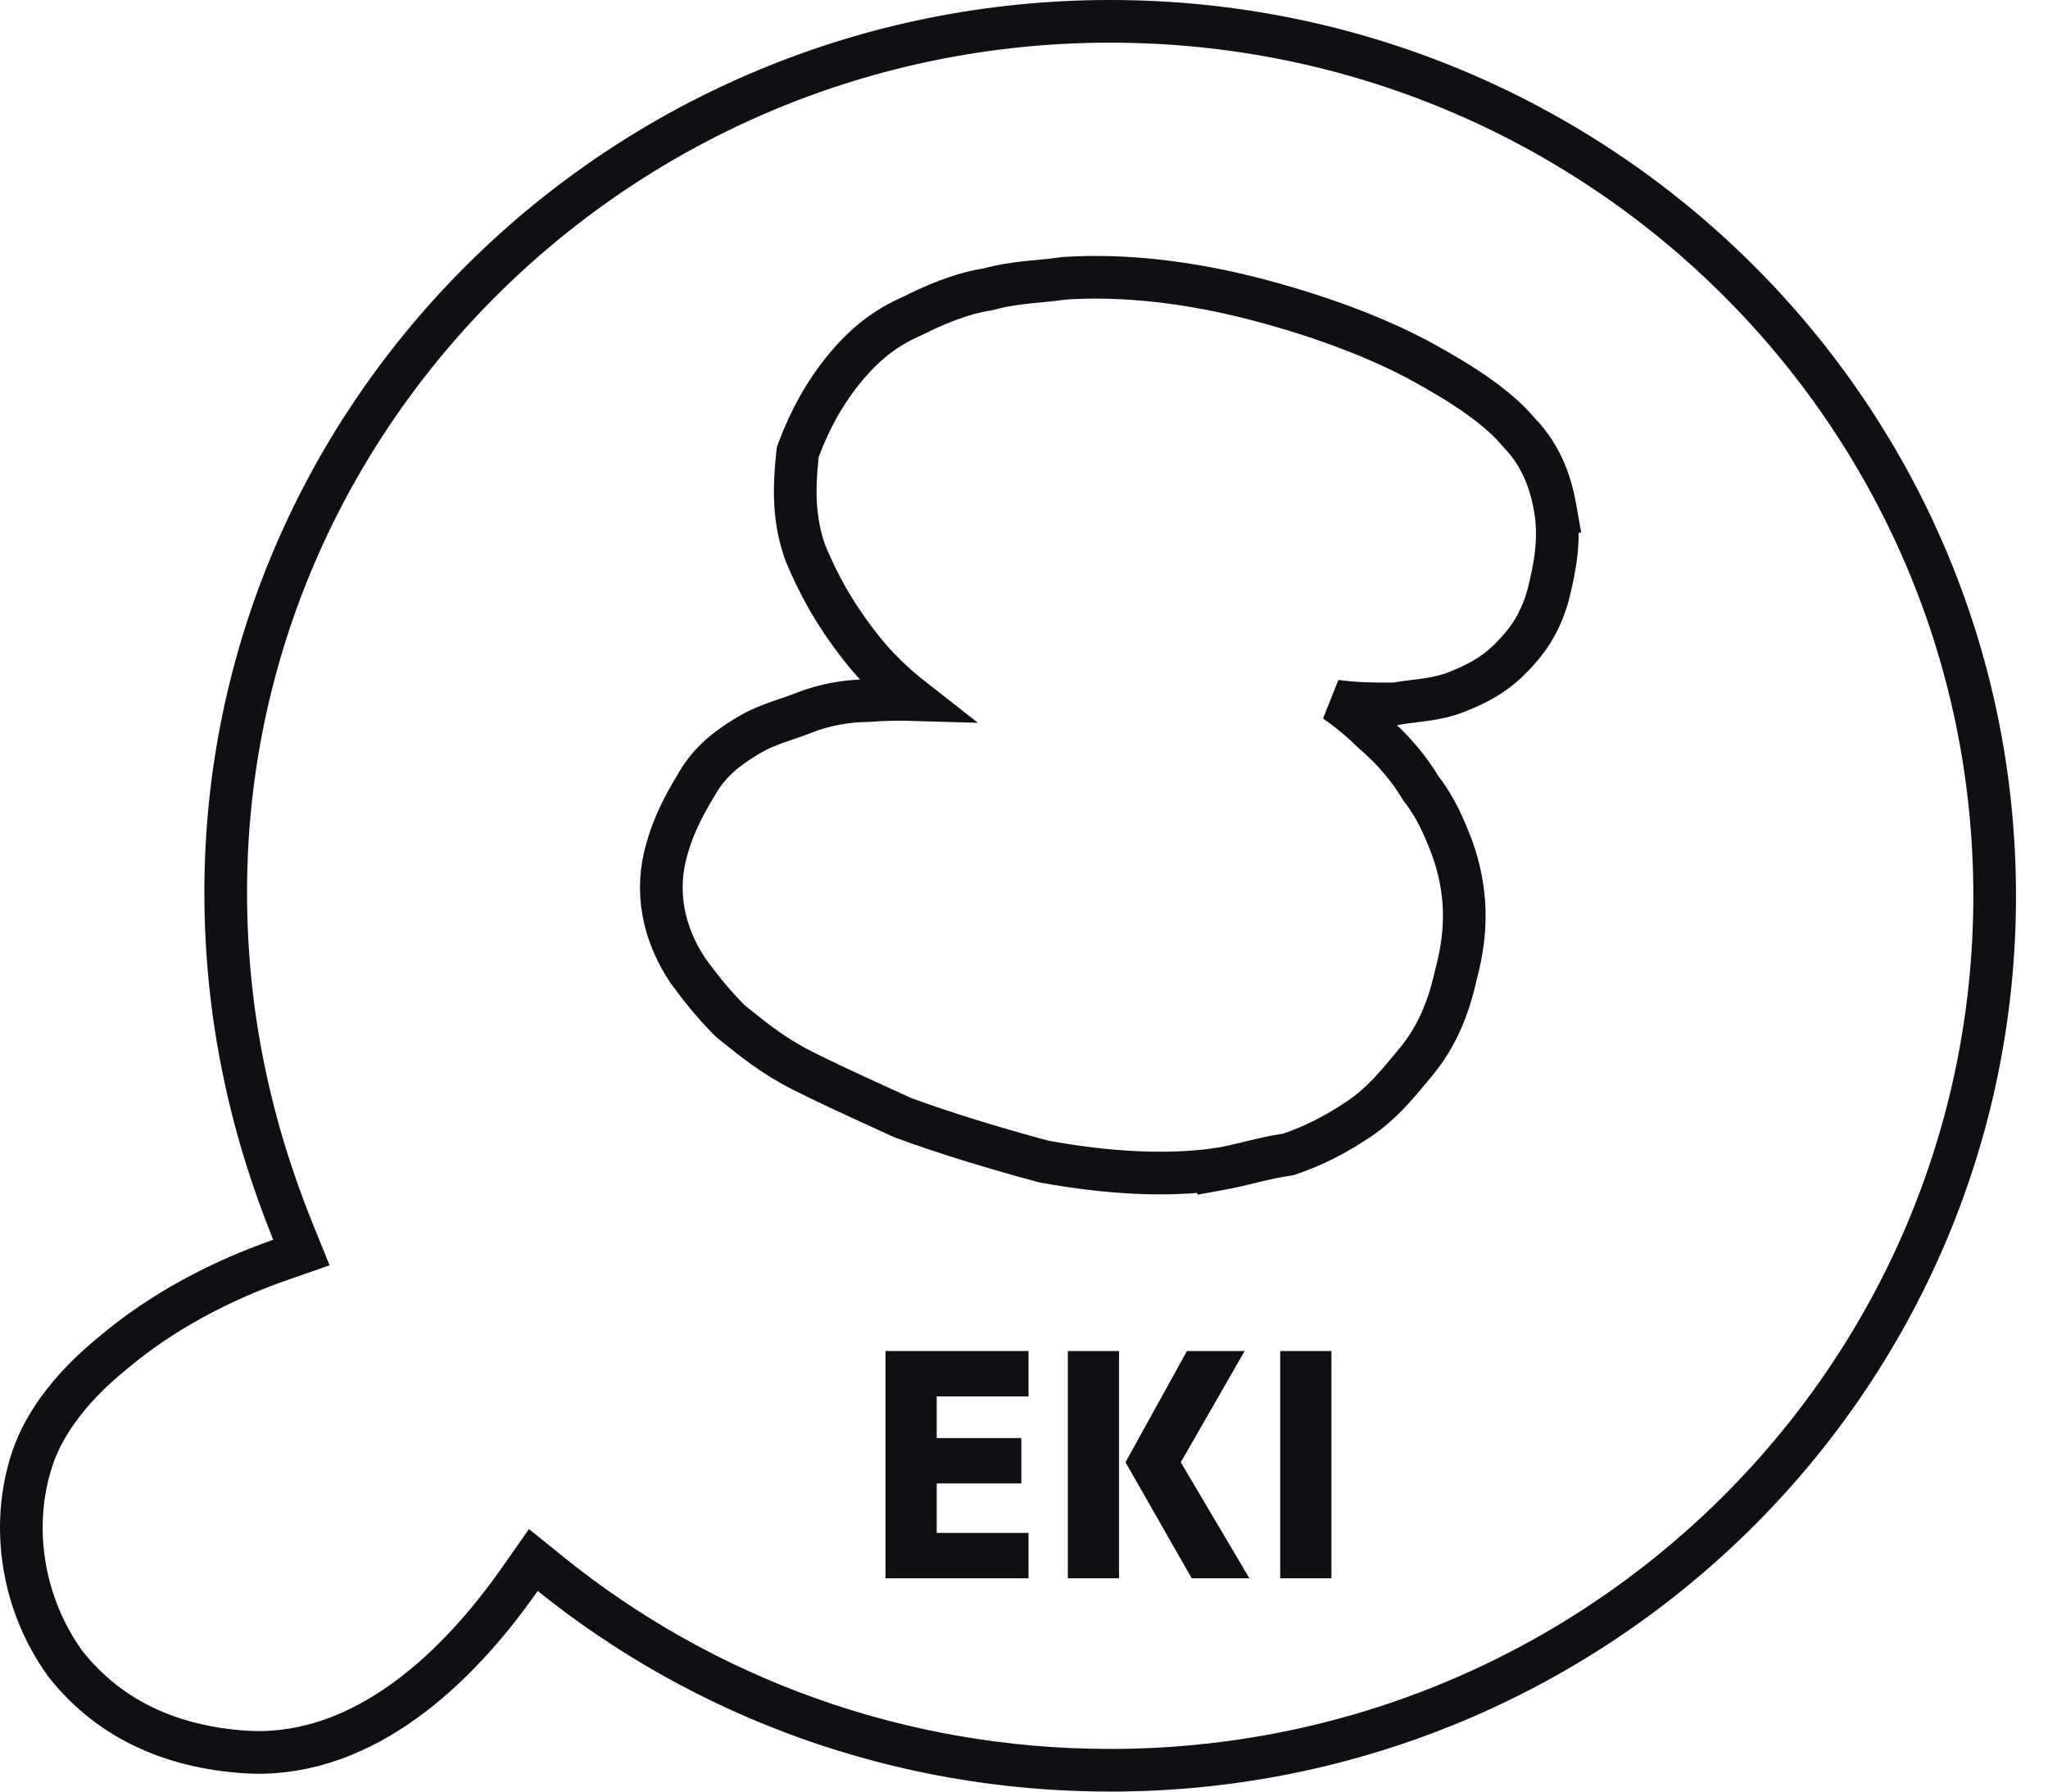 <svg width="48" height="42" viewBox="0 0 48 42" fill="none" xmlns="http://www.w3.org/2000/svg">
<path d="M12.916 36.907L12.5 36.571L12.193 37.009C10.684 39.166 8.528 41.154 5.913 41.08C4.158 41.001 2.615 40.376 1.537 39.01C0.529 37.625 0.224 35.781 0.763 34.18C1.062 33.293 1.751 32.442 2.642 31.721L2.642 31.721L2.651 31.713C3.784 30.753 5.17 30.024 6.568 29.536L7.064 29.363L6.867 28.877C5.87 26.41 5.29 23.786 5.29 20.916C5.29 9.691 14.571 0.5 26.02 0.5C37.468 0.5 46.75 9.689 46.75 21C46.75 32.311 37.468 41.5 26.02 41.5C21.042 41.5 16.482 39.777 12.916 36.907Z" stroke="#0E1013"/>
<path d="M36.462 11.987L36.463 11.987L36.461 11.976C36.371 11.433 36.182 10.733 35.591 10.127C35.108 9.55 34.293 9.014 33.385 8.514C32.428 7.987 31.143 7.469 29.534 7.041C27.913 6.611 26.364 6.434 24.971 6.522L24.951 6.523L24.931 6.526C24.748 6.552 24.575 6.569 24.389 6.587C24.29 6.596 24.187 6.606 24.077 6.618C23.786 6.65 23.473 6.694 23.153 6.783C22.506 6.883 21.884 7.156 21.384 7.407C20.727 7.695 20.253 8.082 19.799 8.633C19.345 9.184 18.986 9.821 18.719 10.54L18.698 10.598L18.691 10.659C18.605 11.444 18.596 12.207 18.885 12.986L18.889 12.997L18.894 13.008C19.156 13.625 19.509 14.338 20.208 15.221C20.536 15.635 20.934 16.025 21.412 16.399C21.048 16.388 20.69 16.398 20.331 16.425C19.863 16.427 19.309 16.521 18.834 16.713C18.709 16.764 18.594 16.802 18.466 16.846C18.394 16.87 18.317 16.895 18.232 16.926C18.011 17.004 17.767 17.101 17.517 17.253C17.075 17.52 16.66 17.824 16.349 18.348L16.342 18.36C16.095 18.776 15.818 19.242 15.634 19.891C15.339 20.89 15.545 21.88 16.113 22.74L16.12 22.751L16.128 22.762L16.131 22.766C16.381 23.103 16.648 23.462 17.088 23.907L17.108 23.927L17.129 23.944C17.159 23.968 17.19 23.993 17.221 24.019C17.616 24.34 18.129 24.756 18.796 25.093C19.356 25.376 19.974 25.659 20.686 25.985C20.833 26.052 20.984 26.121 21.139 26.192L21.157 26.2L21.175 26.207C22.107 26.549 23.201 26.889 24.457 27.228L24.478 27.233L24.5 27.237C25.941 27.494 27.328 27.586 28.563 27.407L28.563 27.408L28.574 27.406C28.816 27.365 29.057 27.306 29.284 27.251C29.312 27.244 29.34 27.237 29.367 27.231C29.625 27.168 29.876 27.11 30.141 27.072L30.186 27.065L30.229 27.051C30.776 26.867 31.314 26.593 31.844 26.236C32.377 25.877 32.743 25.432 33.118 24.977C33.144 24.945 33.17 24.913 33.197 24.881C33.674 24.301 33.95 23.637 34.127 22.835C34.397 21.829 34.398 20.888 34.029 19.861L34.026 19.854L34.023 19.846L34.017 19.829C33.856 19.424 33.671 18.956 33.307 18.488C33.035 18.037 32.676 17.588 32.153 17.145C31.912 16.903 31.626 16.666 31.298 16.434C31.774 16.502 32.186 16.502 32.63 16.502H32.645H32.687L32.728 16.495C32.875 16.47 32.995 16.455 33.121 16.44C33.211 16.429 33.303 16.418 33.412 16.402C33.646 16.368 33.899 16.319 34.161 16.213C34.603 16.035 35.008 15.836 35.409 15.43C35.785 15.05 36.088 14.643 36.282 13.956L36.285 13.947L36.287 13.94C36.457 13.25 36.559 12.671 36.462 11.987Z" stroke="#0E1013"/>
<path d="M24.106 37V35.936H21.954V34.776H23.938V33.712H21.954V32.736H24.106V31.672H20.754V37H24.106Z" fill="#0E1013"/>
<path d="M25.027 37H26.227V31.672H25.027V37ZM27.931 37H29.283L27.675 34.28L29.171 31.672H27.819L26.379 34.28L27.931 37Z" fill="#0E1013"/>
<path d="M31.205 37V31.672H30.005V37H31.205Z" fill="#0E1013"/>
</svg>
